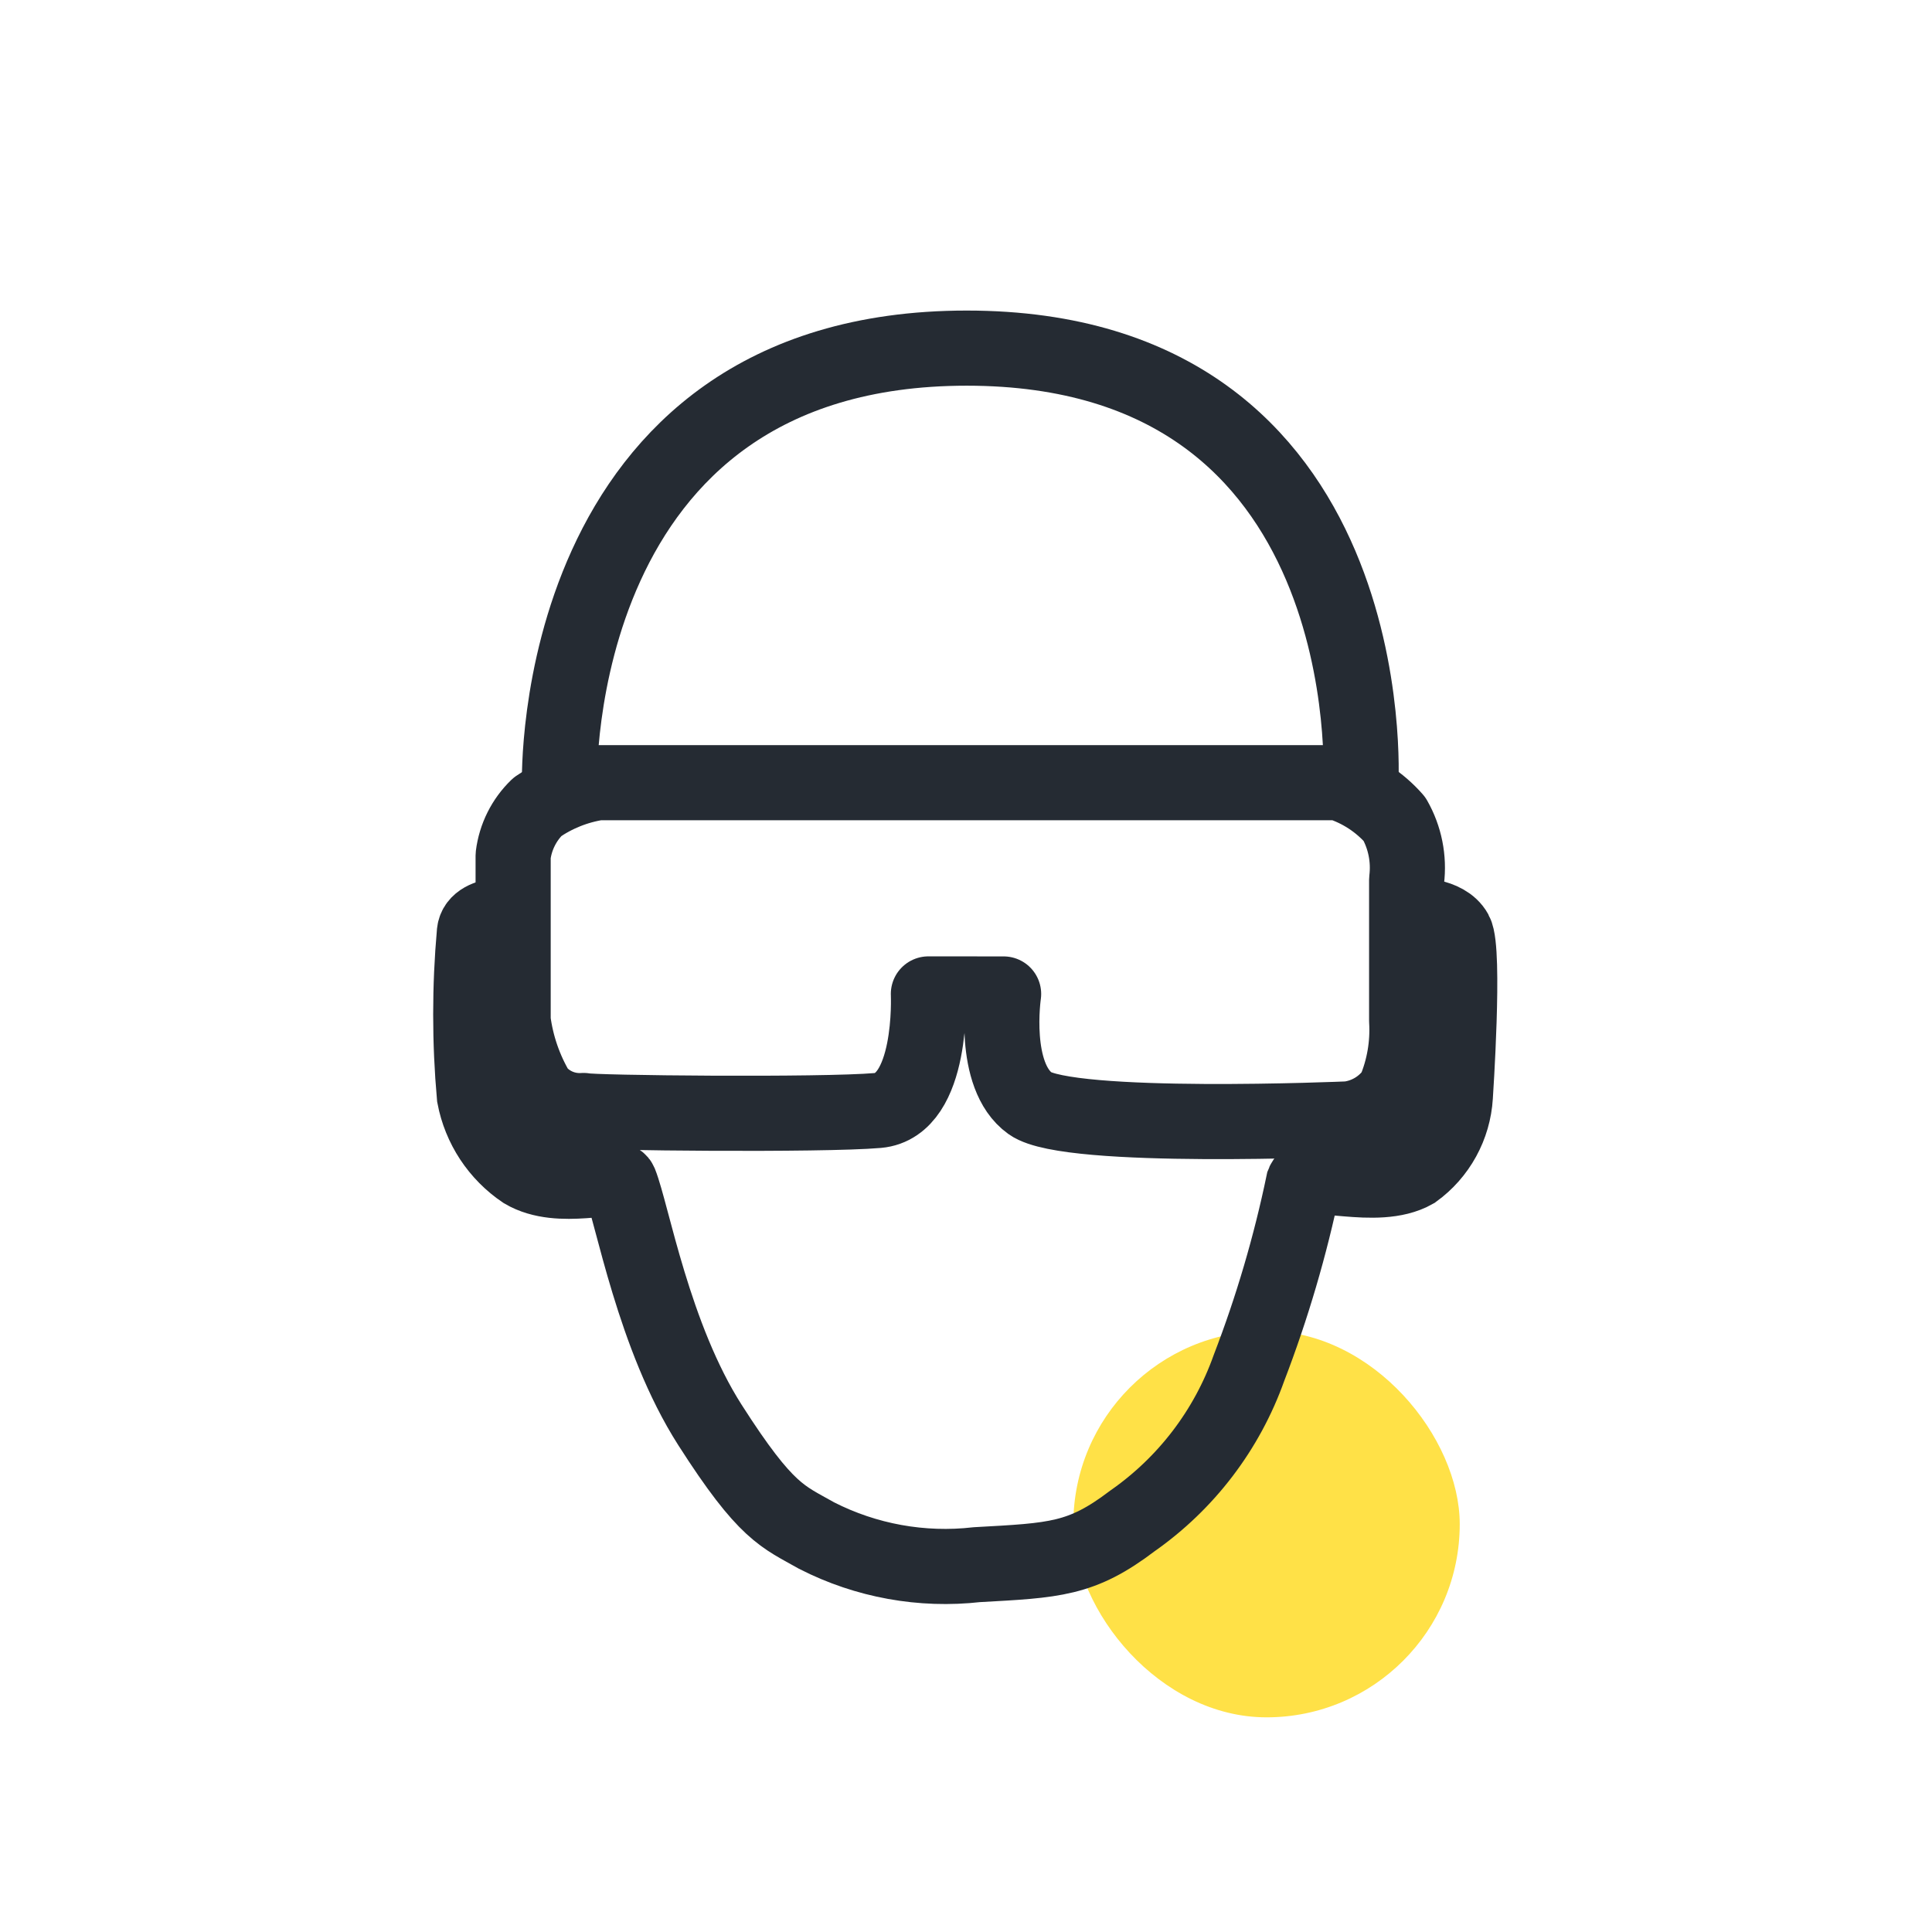 <svg width="90" height="90" viewBox="0 0 90 90" fill="none" xmlns="http://www.w3.org/2000/svg">
<rect x="50" y="62" width="18" height="18" rx="9" fill="#FFE147"/>
<path d="M24.392 42.639C24.392 42.639 22.215 42.369 22.099 43.431C21.872 45.975 21.872 48.534 22.099 51.078C22.232 51.781 22.504 52.451 22.897 53.049C23.291 53.646 23.799 54.16 24.392 54.56C26.088 55.564 28.661 54.56 28.882 55.093C29.459 56.531 30.445 62.27 33.073 66.381C35.702 70.493 36.461 70.636 38.045 71.536C40.347 72.71 42.944 73.18 45.512 72.888C49.132 72.688 50.377 72.657 52.752 70.851C55.26 69.098 57.158 66.607 58.182 63.724C59.26 60.921 60.109 58.034 60.72 55.093C61.012 54.334 64.114 55.564 65.883 54.56C66.439 54.157 66.899 53.636 67.229 53.034C67.56 52.432 67.753 51.764 67.795 51.078C67.795 51.078 68.256 44.271 67.795 43.431C67.333 42.591 65.883 42.639 65.883 42.639" stroke="#252B33" stroke-width="3.5"/>
<path d="M43.248 46.301C43.248 46.301 43.489 51.505 40.887 51.731C38.285 51.957 27.522 51.847 27.184 51.731C26.78 51.76 26.374 51.693 26 51.536C25.626 51.378 25.295 51.135 25.033 50.826C24.438 49.82 24.055 48.705 23.904 47.546V39.853C24.011 38.992 24.409 38.193 25.033 37.59C25.877 37.004 26.844 36.617 27.86 36.46H62.36C63.367 36.777 64.266 37.364 64.962 38.157C65.45 39.014 65.648 40.006 65.527 40.984V47.547C65.594 48.669 65.401 49.792 64.962 50.827C64.716 51.181 64.397 51.48 64.027 51.703C63.657 51.927 63.245 52.069 62.816 52.123C62.816 52.123 49.793 52.689 47.99 51.401C46.188 50.114 46.752 46.303 46.752 46.303L43.248 46.301Z" stroke="#252B33" stroke-width="3.5" stroke-linecap="round" stroke-linejoin="round"/>
<path d="M26.063 36.459C26.063 36.459 25.541 16.217 45.033 16.217C64.526 16.217 63.395 36.459 63.395 36.459" stroke="#252B33" stroke-width="3.5" stroke-linecap="round" stroke-linejoin="round"/>
</svg>
